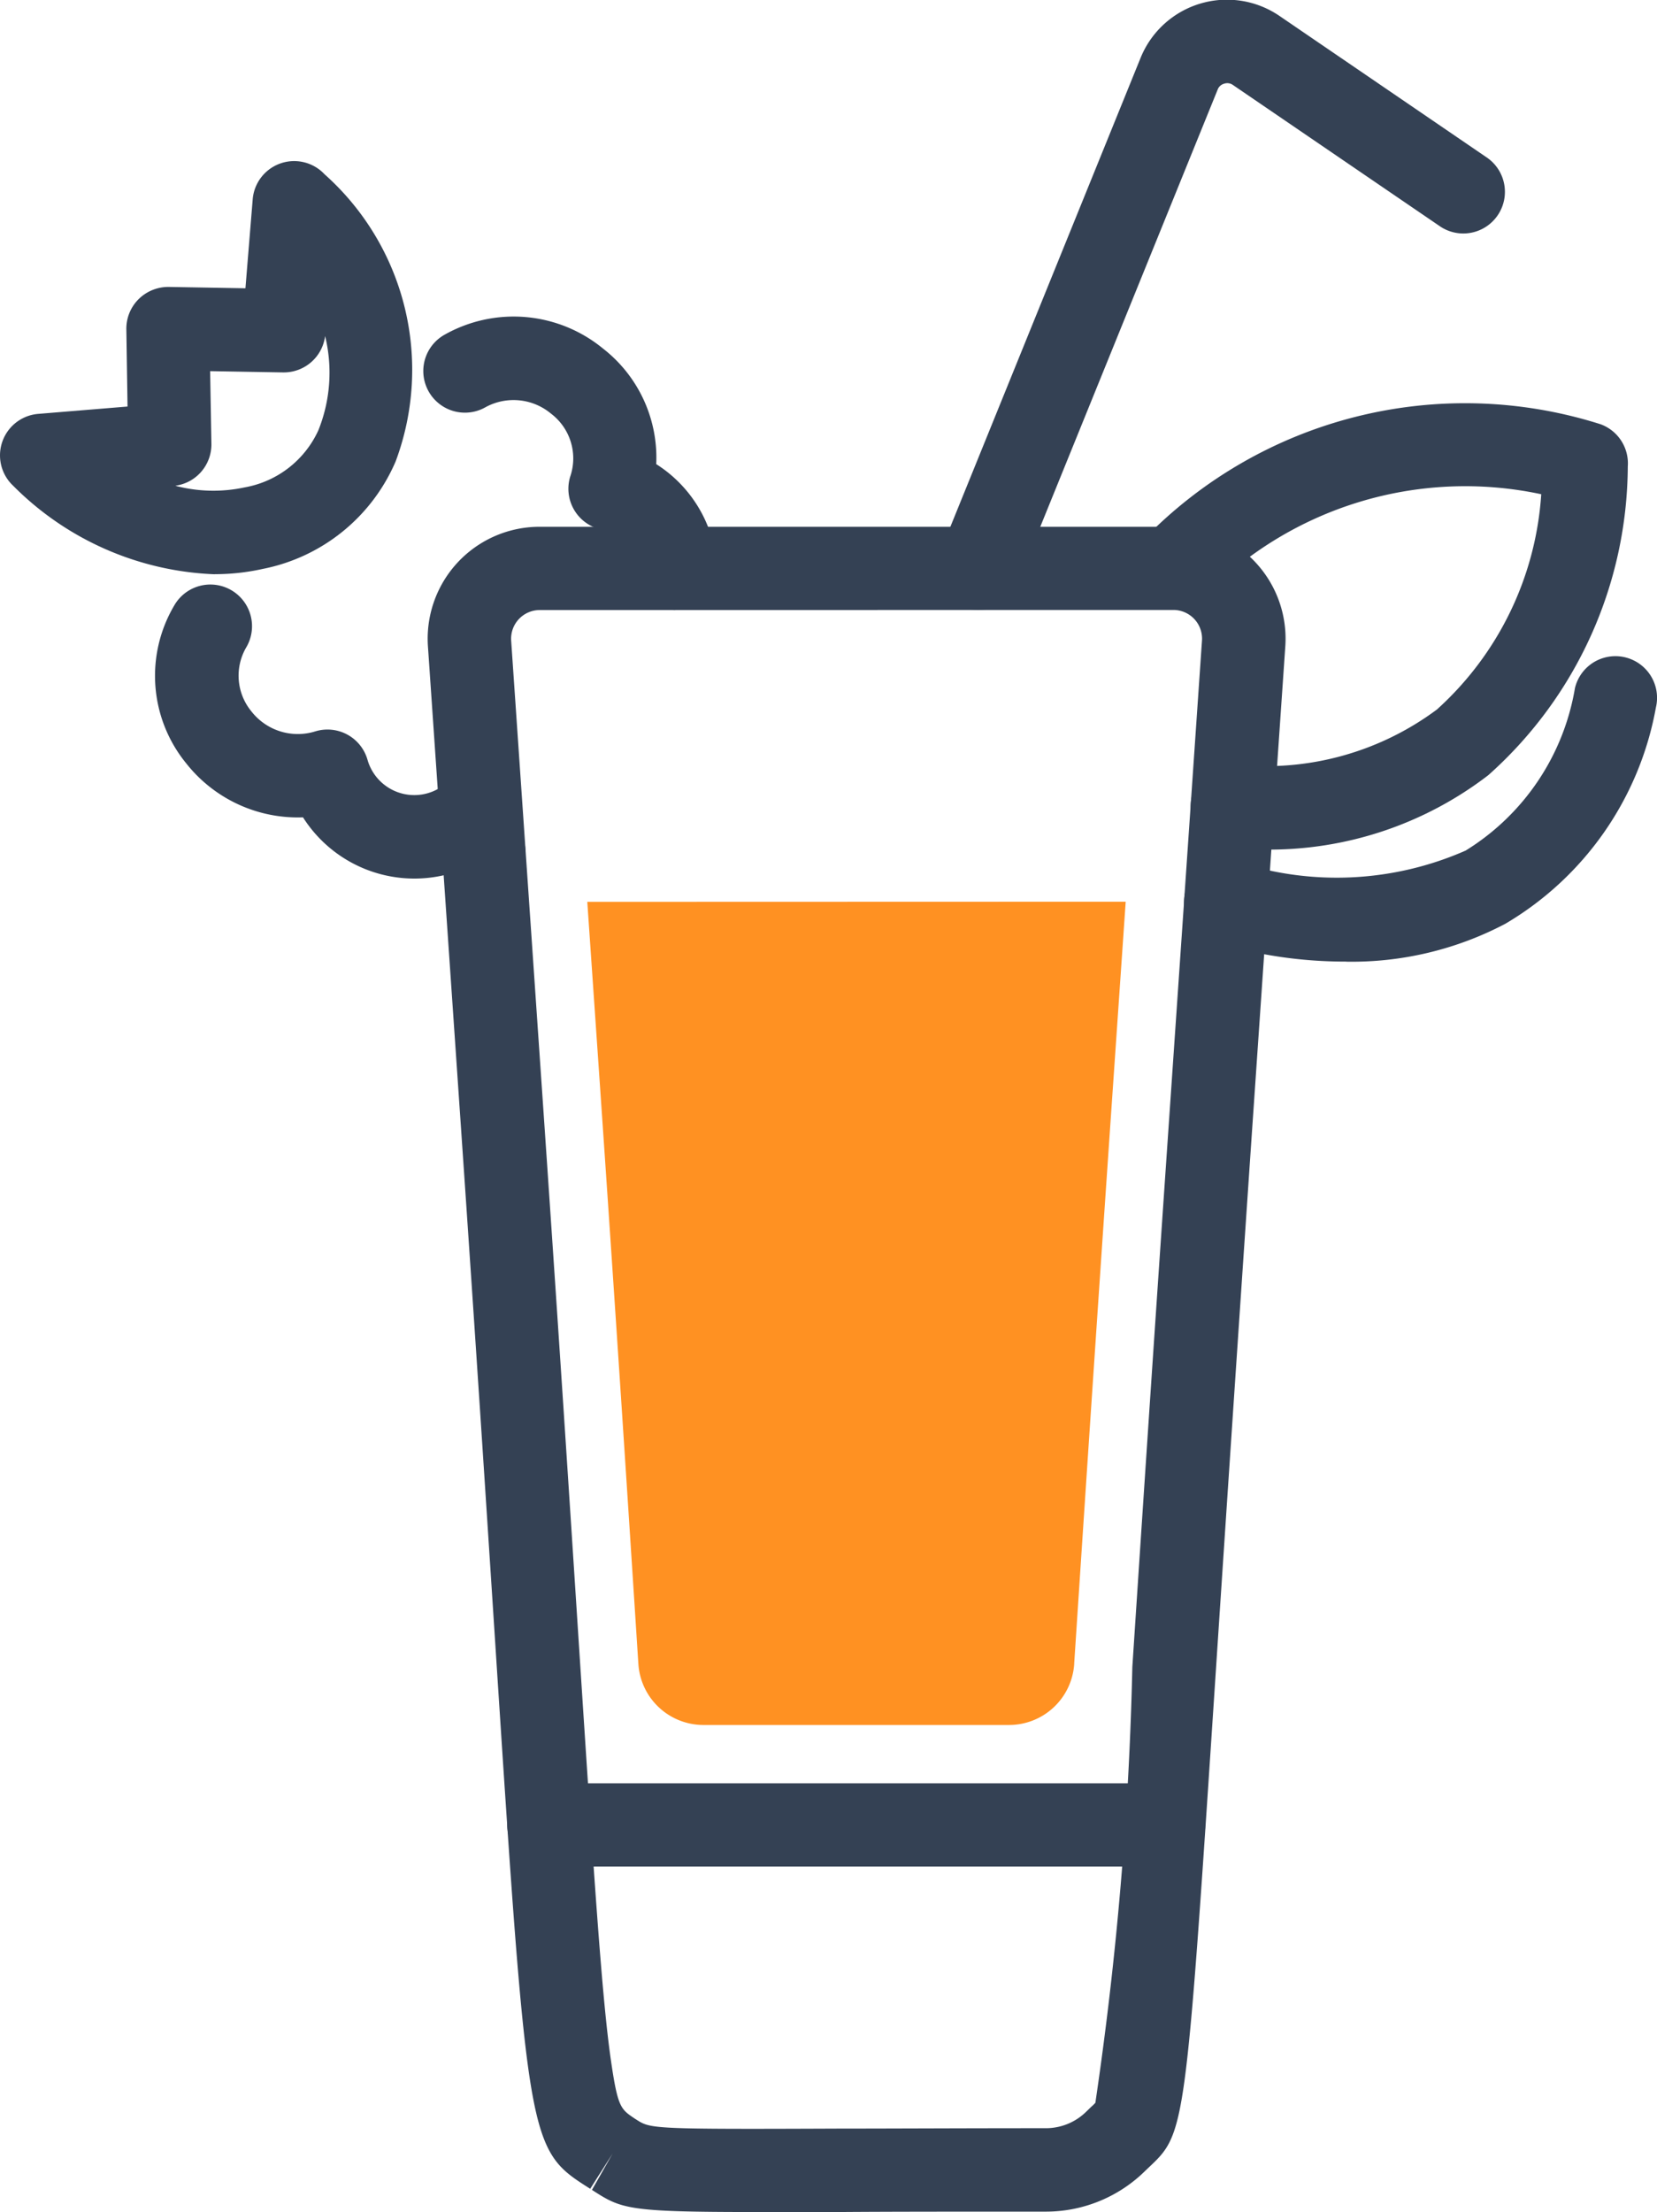 <svg id="Group_727" data-name="Group 727" xmlns="http://www.w3.org/2000/svg" xmlns:xlink="http://www.w3.org/1999/xlink" width="20.983" height="28" viewBox="0 0 20.983 28">
  <defs>
    <clipPath id="clip-path">
      <rect id="Rectangle_1661" data-name="Rectangle 1661" width="20.983" height="28" fill="none"/>
    </clipPath>
  </defs>
  <g id="Group_715" data-name="Group 715" clip-path="url(#clip-path)">
    <path id="Path_1106" data-name="Path 1106" d="M28.61,22.715a.527.527,0,0,1-.525-.484.613.613,0,0,0-.446-.545.527.527,0,0,1-.36-.662.71.71,0,0,0-.242-.795.741.741,0,0,0-.828-.084.527.527,0,1,1-.527-.913,1.782,1.782,0,0,1,2.012.172,1.75,1.75,0,0,1,.674,1.463,1.66,1.66,0,0,1,.767,1.277.527.527,0,0,1-.482.568l-.044,0" transform="translate(-20.058 -14.992)" fill="#344154"/>
    <path id="Path_1107" data-name="Path 1107" d="M13.474,39.022a.526.526,0,0,1-.377-.159c-.029-.03-.057-.061-.083-.094a1.671,1.671,0,0,1-1.828-.722,1.8,1.8,0,0,1-1.477-.681,1.751,1.751,0,0,1-.154-2,.527.527,0,1,1,.916.523.711.711,0,0,0,.061.816.745.745,0,0,0,.809.254.527.527,0,0,1,.662.36.616.616,0,0,0,.954.329.527.527,0,0,1,.831.343.236.236,0,0,0,.062.133.527.527,0,0,1-.377.9" transform="translate(-7.349 -27.701)" fill="#344154"/>
    <path id="Path_1108" data-name="Path 1108" d="M2.716,14.9a3.8,3.8,0,0,1-2.549-1.12.527.527,0,0,1,.317-.91l1.131-.093L1.6,11.8a.527.527,0,0,1,.155-.382.535.535,0,0,1,.382-.155l.971.017L3.2,10.154a.527.527,0,0,1,.91-.317,3.314,3.314,0,0,1,.9,3.635,2.317,2.317,0,0,1-1.681,1.36,2.787,2.787,0,0,1-.609.067m-.492-1.117A1.886,1.886,0,0,0,3.1,13.8a1.269,1.269,0,0,0,.931-.721,1.956,1.956,0,0,0,.086-1.194.527.527,0,0,1-.523.46H3.58l-.919-.016.016.918a.527.527,0,0,1-.454.532" transform="translate(0 -7.631)" fill="#344154"/>
    <path id="Path_1109" data-name="Path 1109" d="M56.79,7.722A.528.528,0,0,1,56.3,7L58.843.734A1.18,1.18,0,0,1,60.6.2L63.237,2a.527.527,0,0,1-.593.871l-2.638-1.8A.123.123,0,0,0,59.9,1.06a.121.121,0,0,0-.08.073L57.279,7.393a.528.528,0,0,1-.489.329" transform="translate(-44.4 0)" fill="#344154"/>
    <path id="Path_1110" data-name="Path 1110" d="M38.773,108.109H30.987a.527.527,0,1,1,0-1.054h7.785a.527.527,0,1,1,0,1.054" transform="translate(-24.037 -84.482)" fill="#344154"/>
    <path id="Path_1111" data-name="Path 1111" d="M29.837,52.956c-1.637,0-1.7-.038-2.076-.28l.261-.459-.283.445c-.787-.5-.787-.5-1.206-6.958-.108-1.665-.245-3.778-.43-6.467l-.419-6.1A1.417,1.417,0,0,1,27.1,31.624h8.027a1.417,1.417,0,0,1,1.414,1.515l-.419,6.1c-.2,2.934-.349,5.175-.462,6.891-.384,5.824-.384,5.824-.847,6.261l-.046.044a1.789,1.789,0,0,1-1.249.516c-1.086,0-1.94,0-2.614.005l-1.065,0M27.1,32.678a.363.363,0,0,0-.362.388l.419,6.1c.185,2.691.322,4.805.43,6.471.2,3.077.3,4.621.417,5.418.085.58.123.6.3.719l.022.014c.179.114.19.122,2.57.112.675,0,1.53-.005,2.618-.005a.728.728,0,0,0,.508-.211l.064-.062a.463.463,0,0,0,.05-.049,44.492,44.492,0,0,0,.468-5.514c.113-1.717.261-3.959.463-6.894l.419-6.1a.363.363,0,0,0-.362-.388Z" transform="translate(-20.265 -24.956)" fill="#344154"/>
    <path id="Path_1112" data-name="Path 1112" d="M35.27,54.14l.189,2.741c.185,2.692.322,4.807.43,6.474q.014.22.028.432a.826.826,0,0,0,.825.772h3.869a.827.827,0,0,0,.825-.772v-.008c.113-1.718.261-3.961.463-6.9l.189-2.741Z" transform="translate(-27.833 -42.724)" fill="#ff9122"/>
    <path id="Path_1113" data-name="Path 1113" d="M69.658,29.856a3.628,3.628,0,0,1-.488-.028.527.527,0,0,1,.15-1.044,3.625,3.625,0,0,0,2.516-.7,4.021,4.021,0,0,0,1.321-2.725,4.612,4.612,0,0,0-4.284,1.311.527.527,0,0,1-.747-.743,5.667,5.667,0,0,1,5.782-1.454.527.527,0,0,1,.345.535,5.263,5.263,0,0,1-1.766,3.907,4.551,4.551,0,0,1-2.828.942" transform="translate(-53.64 -19.103)" fill="#344154"/>
    <path id="Path_1114" data-name="Path 1114" d="M73.164,43.255A5.675,5.675,0,0,1,71.471,43a.527.527,0,0,1,.342-1,4.052,4.052,0,0,0,2.866-.15,3,3,0,0,0,1.385-2.057.527.527,0,1,1,1.025.246,4,4,0,0,1-1.908,2.738,4.175,4.175,0,0,1-2.017.479" transform="translate(-56.12 -31.083)" fill="#344154"/>
  </g>
</svg>
